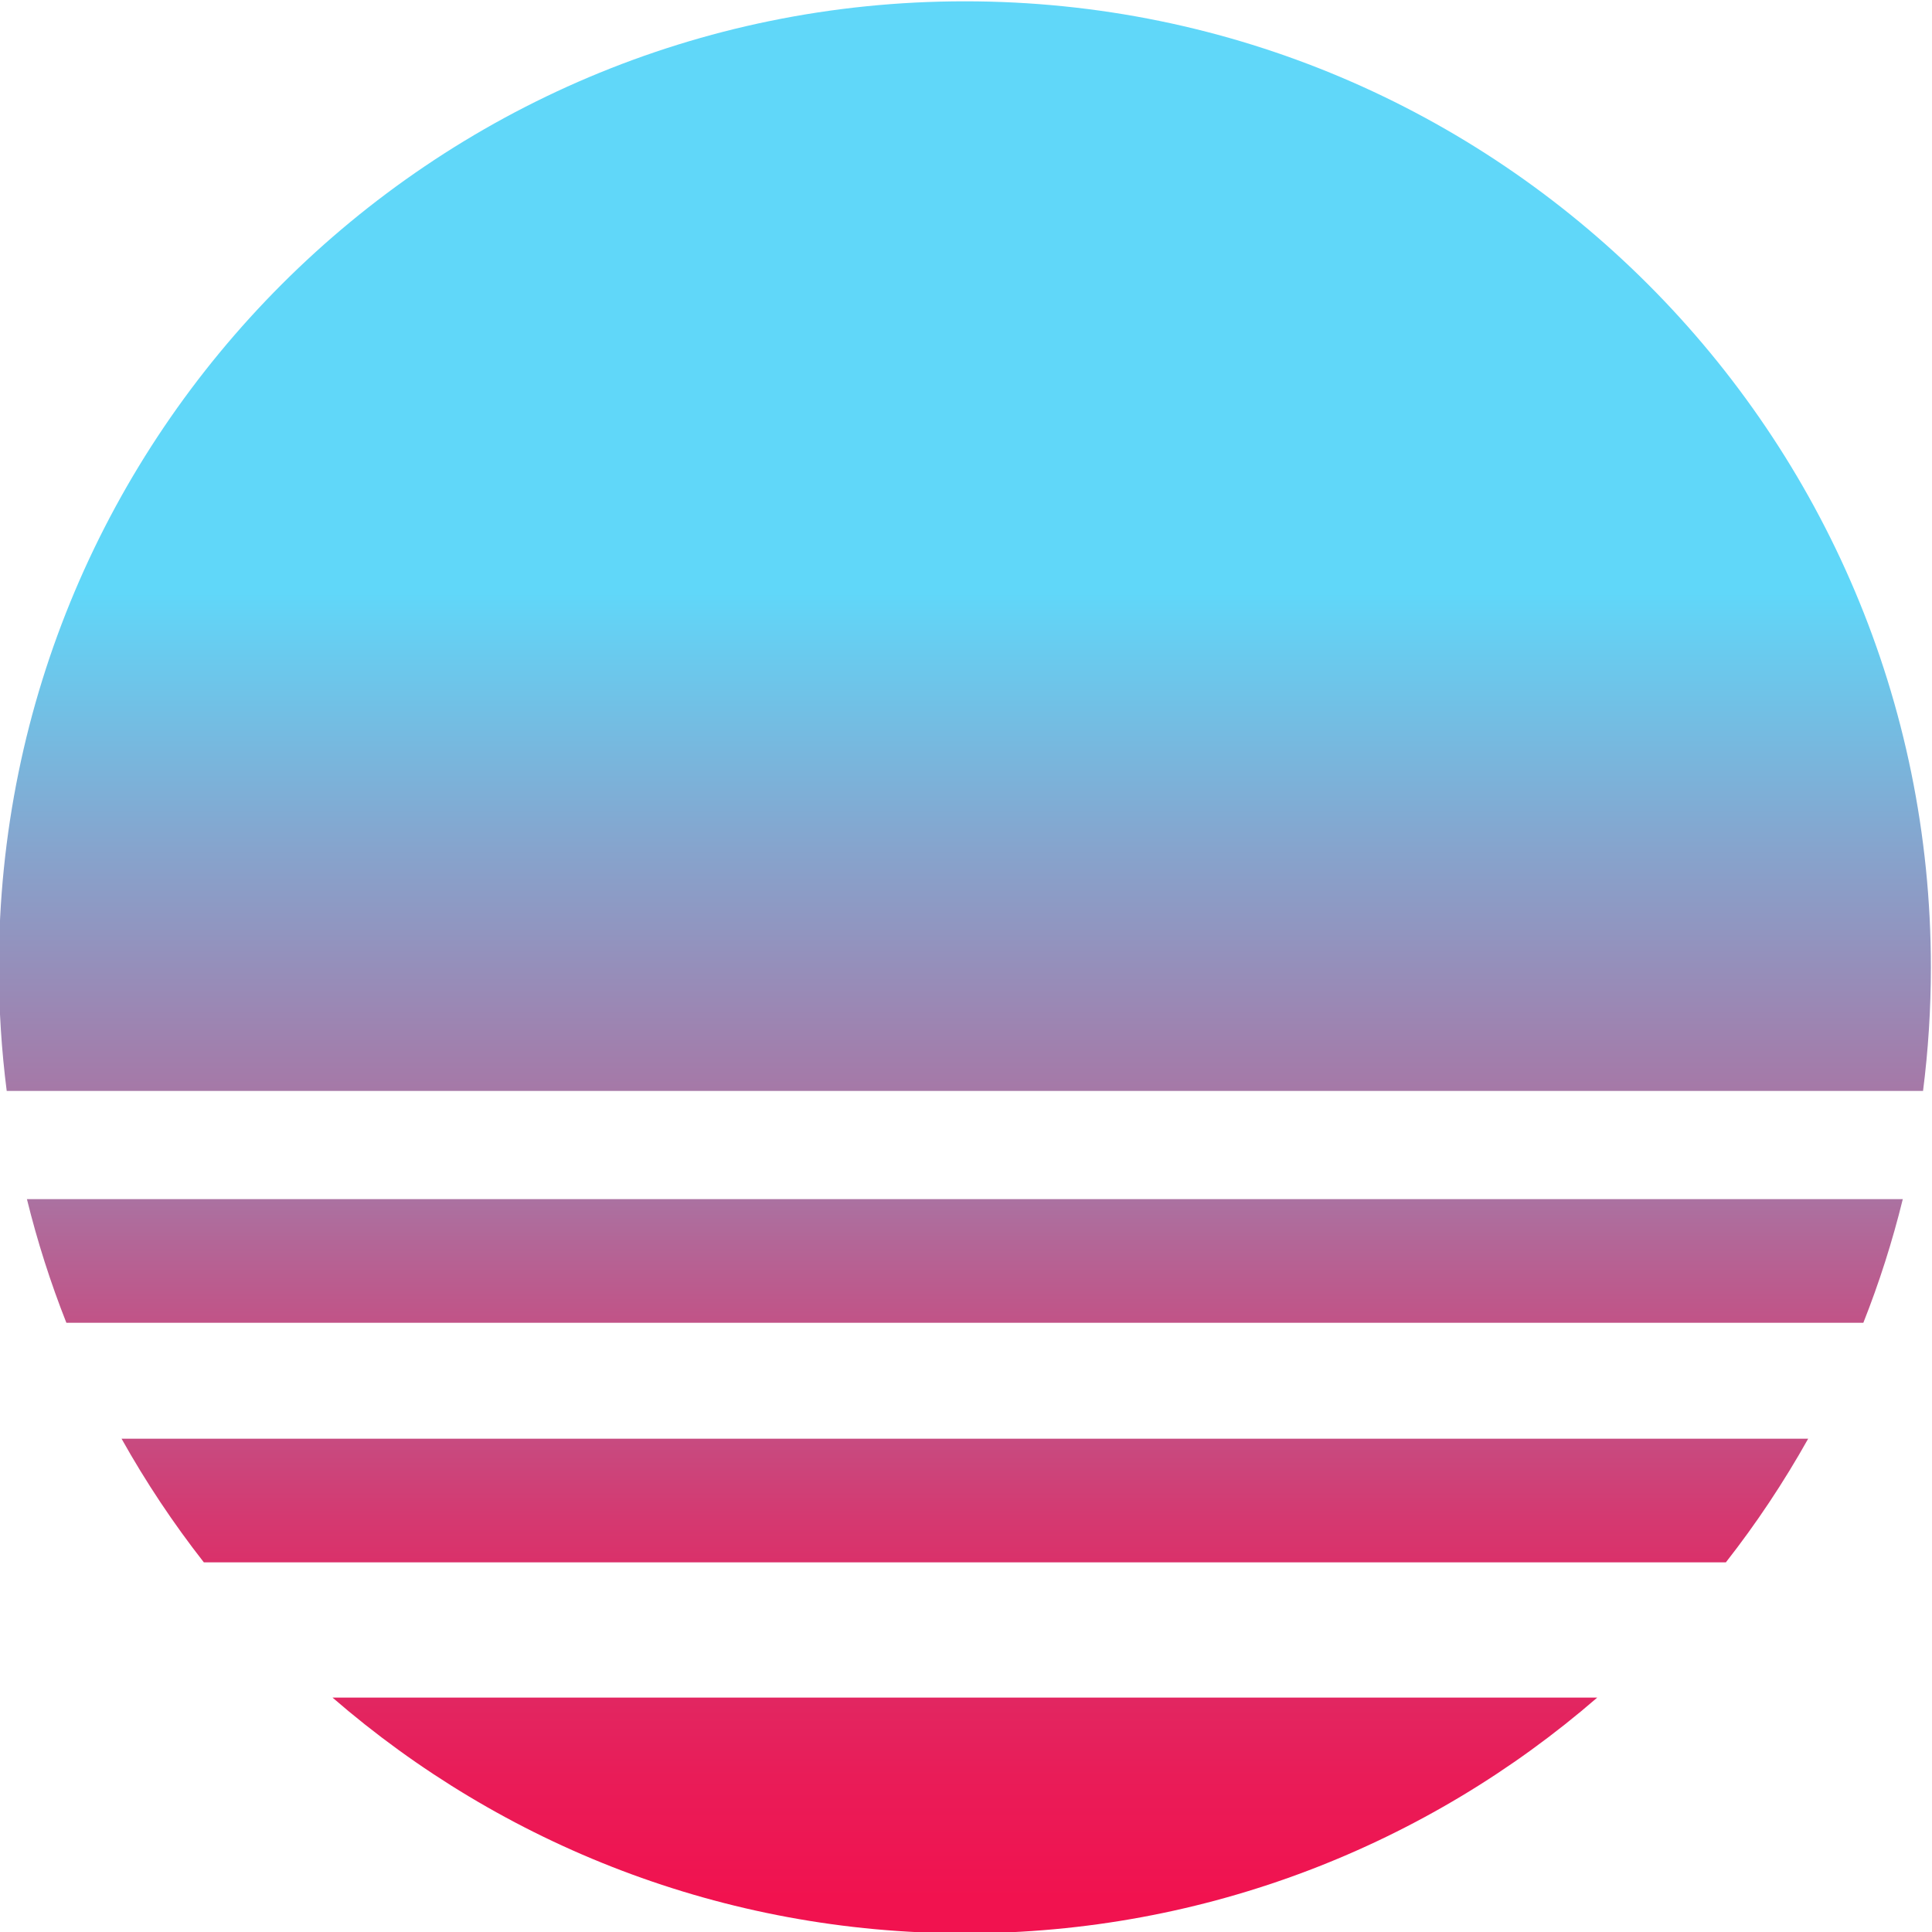 <?xml version="1.0" encoding="utf-8"?>
<!-- Generator: Adobe Illustrator 24.0.2, SVG Export Plug-In . SVG Version: 6.00 Build 0)  -->
<svg version="1.1" id="Layer_1" xmlns="http://www.w3.org/2000/svg" xmlns:xlink="http://www.w3.org/1999/xlink" x="0px" y="0px"
	 viewBox="0 0 500 500" style="enable-background:new 0 0 500 500;" xml:space="preserve">
<style type="text/css">
	.st0{fill:url(#SVGID_1_);}
	.st1{fill:url(#SVGID_2_);}
	.st2{fill:url(#SVGID_3_);}
	.st3{fill:url(#SVGID_4_);}
</style>
<g>
	<linearGradient id="SVGID_1_" gradientUnits="userSpaceOnUse" x1="249.706" y1="432.577" x2="249.706" y2="-6.457">
		<stop  offset="0" style="stop-color:#F1124F"/>
		<stop  offset="0.051" style="stop-color:#E91C58"/>
		<stop  offset="0.139" style="stop-color:#D53870"/>
		<stop  offset="0.253" style="stop-color:#B36697"/>
		<stop  offset="0.388" style="stop-color:#86A4CD"/>
		<stop  offset="0.489" style="stop-color:#60D7F9"/>
	</linearGradient>
	<path class="st0" d="M17.18,342.34h465.05c4.1-10.34,7.51-21.03,10.21-32H6.97C9.67,321.31,13.09,331.99,17.18,342.34z"/>
</g>
<g>
	<linearGradient id="SVGID_2_" gradientUnits="userSpaceOnUse" x1="249.706" y1="457.789" x2="249.706" y2="-1.831">
		<stop  offset="0" style="stop-color:#F1124F"/>
		<stop  offset="0.051" style="stop-color:#E91C58"/>
		<stop  offset="0.139" style="stop-color:#D53870"/>
		<stop  offset="0.253" style="stop-color:#B36697"/>
		<stop  offset="0.388" style="stop-color:#86A4CD"/>
		<stop  offset="0.489" style="stop-color:#60D7F9"/>
	</linearGradient>
	<path class="st1" d="M31.46,372.34c6.29,11.23,13.41,21.93,21.3,32h393.89c7.89-10.07,15.01-20.77,21.3-32H31.46z"/>
</g>
<g>
	<linearGradient id="SVGID_3_" gradientUnits="userSpaceOnUse" x1="249.706" y1="491.427" x2="249.706" y2="-125.62">
		<stop  offset="0" style="stop-color:#F1124F"/>
		<stop  offset="0.051" style="stop-color:#E91C58"/>
		<stop  offset="0.139" style="stop-color:#D53870"/>
		<stop  offset="0.253" style="stop-color:#B36697"/>
		<stop  offset="0.388" style="stop-color:#86A4CD"/>
		<stop  offset="0.489" style="stop-color:#60D7F9"/>
	</linearGradient>
	<path class="st2" d="M86.06,439.34c43.85,38,101.06,61,163.65,61s119.8-23,163.65-61H86.06z"/>
</g>
<g>
	<linearGradient id="SVGID_4_" gradientUnits="userSpaceOnUse" x1="249.706" y1="475.145" x2="249.706" y2="-183.038">
		<stop  offset="0" style="stop-color:#F1124F"/>
		<stop  offset="0.051" style="stop-color:#E91C58"/>
		<stop  offset="0.139" style="stop-color:#D53870"/>
		<stop  offset="0.253" style="stop-color:#B36697"/>
		<stop  offset="0.388" style="stop-color:#86A4CD"/>
		<stop  offset="0.489" style="stop-color:#60D7F9"/>
	</linearGradient>
	<path class="st3" d="M497.68,282.34c1.34-10.48,2.03-21.16,2.03-32c0-138.07-111.93-250-250-250s-250,111.93-250,250
		c0,10.84,0.69,21.52,2.03,32H497.68z"/>
</g>
</svg>
